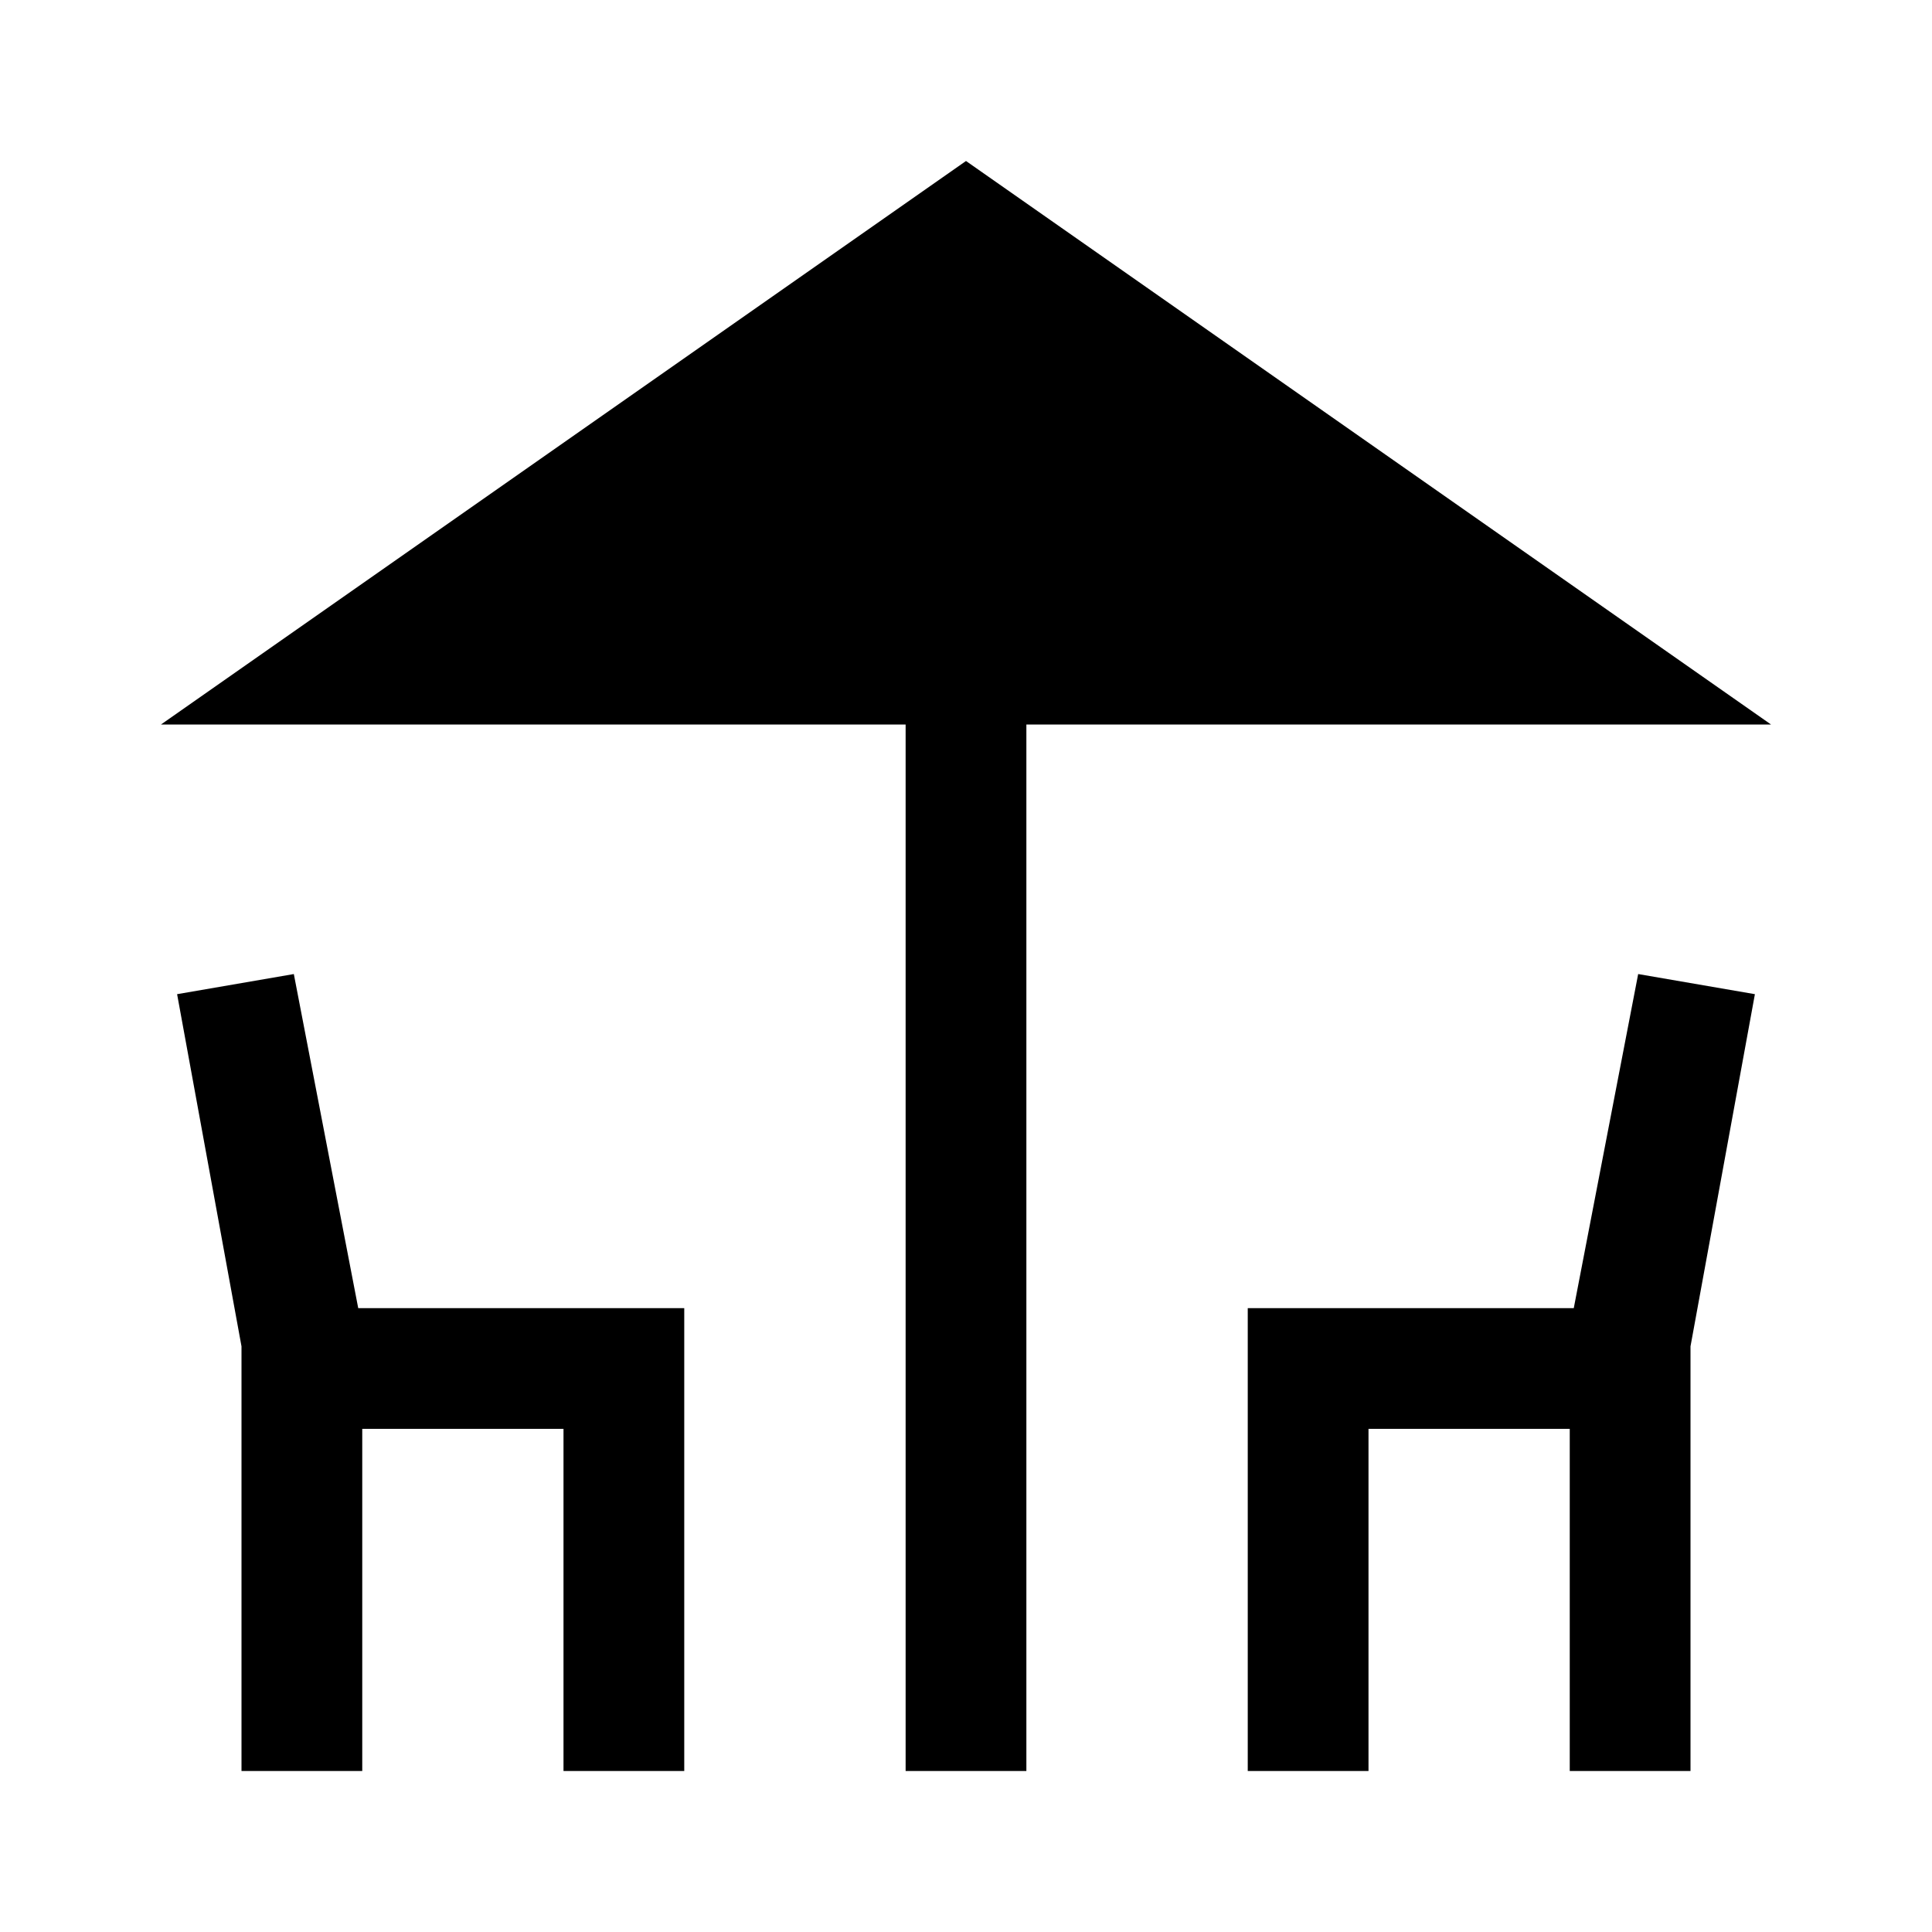 <svg xmlns="http://www.w3.org/2000/svg" width="48" height="48" viewBox="0 96 960 960"><path d="M450 976V456H80l400-280 400 280H510v520h-60Zm-330 0V765L88 590l58-10 32 166h162v230h-60V806H180v170h-60Zm500 0V746h162l32-166 58 10-32 175v211h-60V806H680v170h-60Z"/></svg>